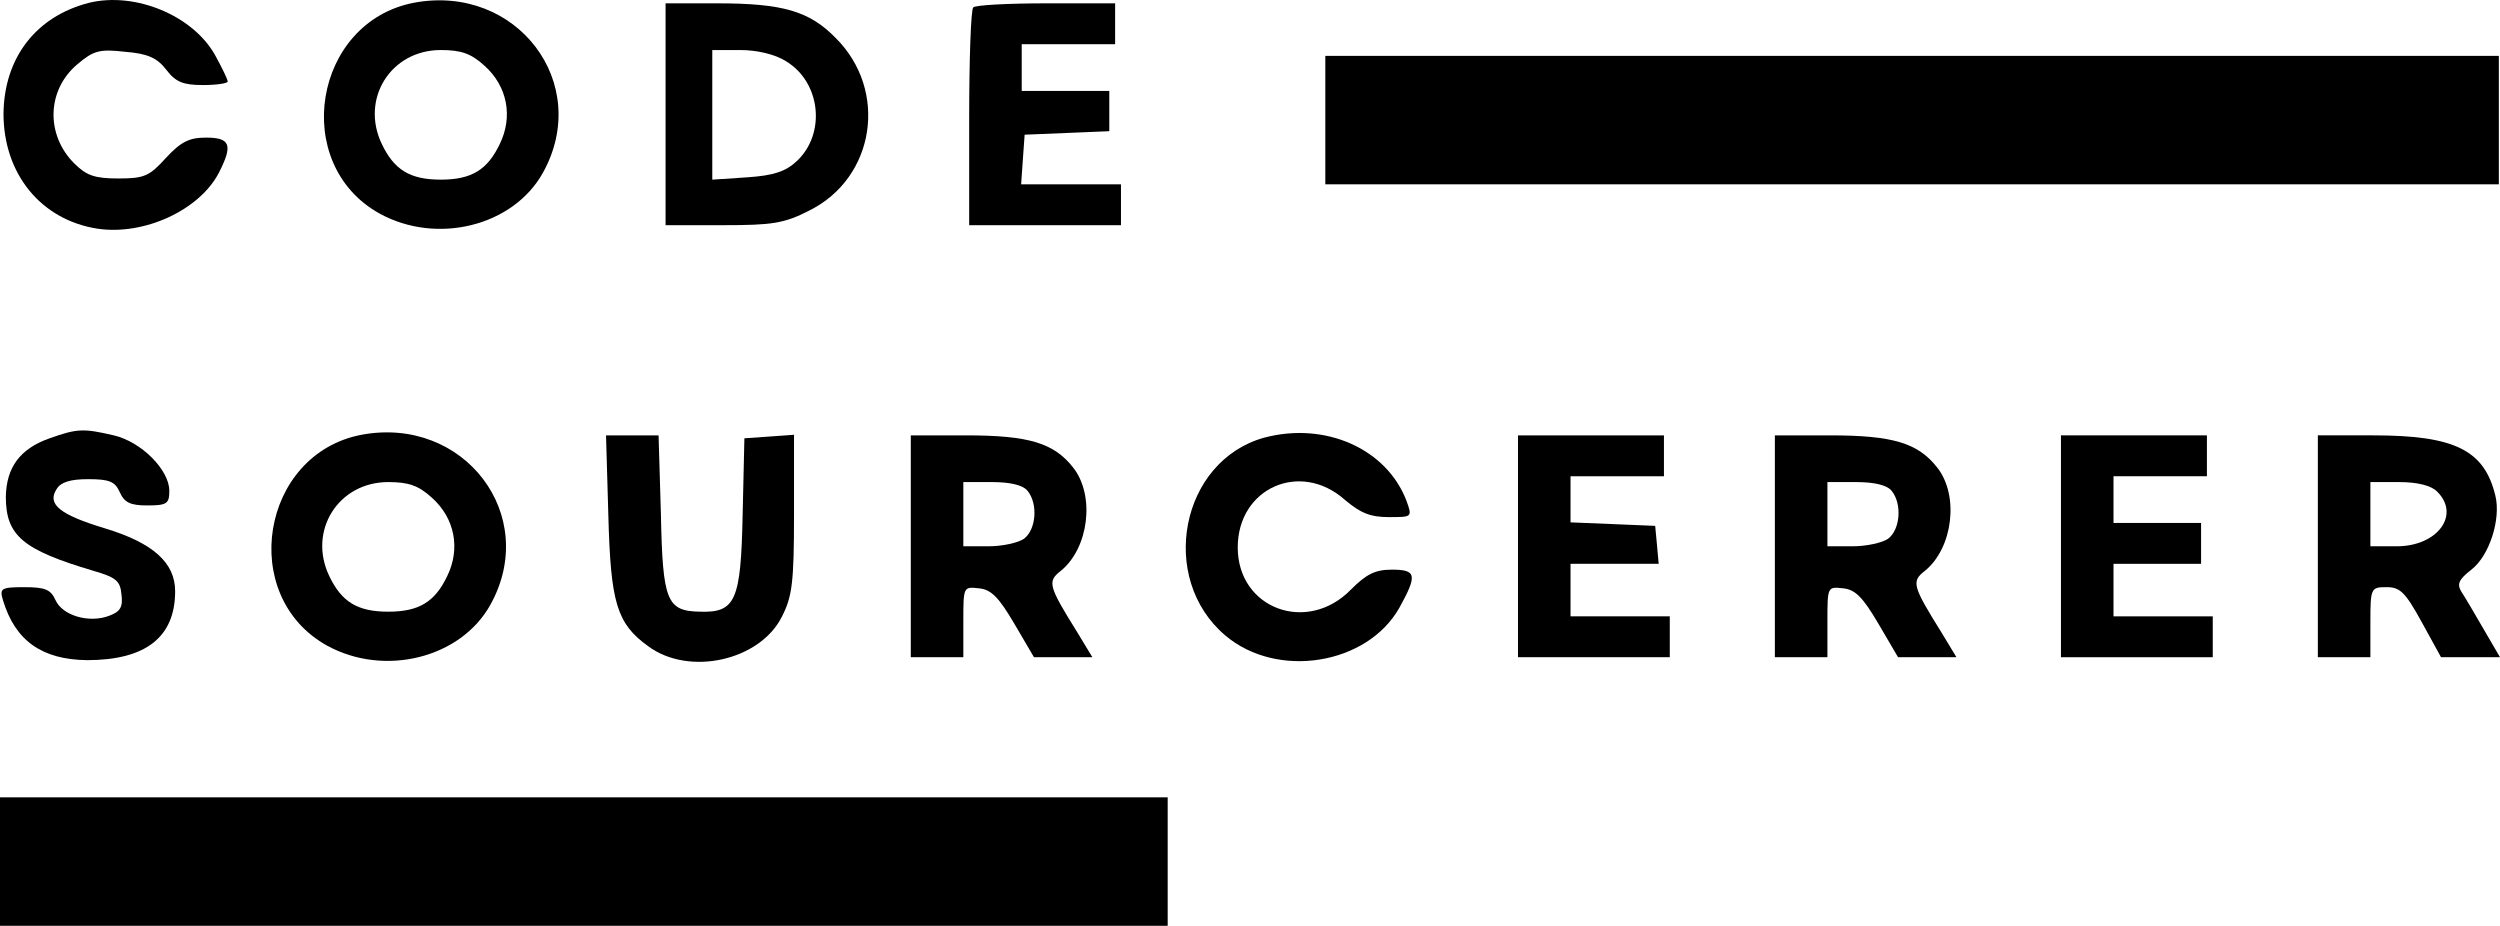 <svg xmlns="http://www.w3.org/2000/svg" version="1.0" preserveAspectRatio="xMidYMid meet" viewBox="42 176.43 428.2 158.57">

<g transform="translate(0,500) scale(0.1,-0.1)" fill="#000000" stroke="none">
<path d="M573 3231 c-91 -23 -146 -94 -147 -190 0 -103 64 -182 161 -197 80 -12 175 32 208 96 24 47 20 60 -22 60 -29 0 -43 -7 -69 -35 -28 -31 -37 -35 -81 -35 -41 0 -55 5 -76 26 -49 49 -47 126 6 170 27 23 38 26 81 21 38 -3 55 -10 71 -31 16 -21 29 -26 63 -26 23 0 42 3 42 6 0 4 -10 24 -22 46 -38 67 -136 108 -215 89z"/>
<path d="M1129 3231 c-172 -33 -212 -276 -59 -361 98 -54 229 -22 280 70 85 153 -45 324 -221 291z m121 -108 c39 -35 49 -87 26 -134 -21 -44 -48 -61 -101 -61 -53 0 -80 17 -101 61 -37 77 15 161 101 161 35 0 52 -6 75 -27z"/>
<path d="M1560 3040 l0 -190 98 0 c85 0 105 3 148 25 113 56 136 206 45 296 -45 46 -91 59 -203 59 l-88 0 0 -190z m206 91 c60 -36 69 -124 19 -171 -19 -18 -40 -25 -85 -28 l-60 -4 0 111 0 111 48 0 c28 0 59 -7 78 -19z"/>
<path d="M2087 3223 c-4 -3 -7 -89 -7 -190 l0 -183 130 0 130 0 0 35 0 35 -86 0 -85 0 3 43 3 42 73 3 72 3 0 34 0 35 -75 0 -75 0 0 40 0 40 80 0 80 0 0 35 0 35 -118 0 c-65 0 -122 -3 -125 -7z"/>
<path d="M2690 3030 l0 -110 1005 0 1005 0 0 110 0 110 -1005 0 -1005 0 0 -110z"/>
<path d="M505 2485 c-51 -18 -74 -50 -75 -100 0 -67 29 -91 150 -127 38 -11 46 -17 48 -40 3 -22 -2 -30 -21 -37 -34 -13 -80 0 -92 27 -8 18 -18 22 -53 22 -40 0 -43 -2 -37 -22 21 -70 67 -102 144 -103 100 0 151 39 151 118 0 49 -38 83 -121 108 -76 23 -99 41 -82 67 7 12 24 17 54 17 36 0 46 -4 54 -22 8 -18 18 -23 47 -23 34 0 38 3 38 25 0 36 -48 84 -95 95 -52 12 -62 12 -110 -5z"/>
<path d="M1039 2491 c-172 -33 -212 -276 -59 -361 98 -54 229 -22 280 70 85 153 -45 324 -221 291z m121 -108 c39 -35 49 -87 26 -134 -21 -44 -48 -61 -101 -61 -53 0 -80 17 -101 61 -37 77 15 161 101 161 35 0 52 -6 75 -27z"/>
<path d="M2585 2486 c-143 -40 -182 -241 -66 -339 89 -75 243 -50 298 48 31 56 29 65 -13 65 -29 0 -44 -8 -70 -34 -75 -77 -194 -33 -194 72 0 102 107 149 183 82 27 -23 44 -30 76 -30 40 0 40 0 30 28 -34 89 -139 136 -244 108z"/>
<path d="M1462 2352 c4 -148 14 -184 68 -223 70 -52 191 -25 229 50 18 35 21 59 21 176 l0 136 -42 -3 -43 -3 -3 -131 c-3 -147 -12 -168 -73 -166 -57 1 -64 18 -67 167 l-4 135 -45 0 -45 0 4 -138z"/>
<path d="M1980 2300 l0 -190 45 0 45 0 0 61 c0 60 0 60 27 57 21 -2 34 -16 60 -60 l34 -58 50 0 50 0 -26 43 c-50 80 -51 87 -28 105 48 39 59 129 21 177 -33 42 -76 55 -183 55 l-95 0 0 -190z m200 95 c18 -22 15 -66 -6 -82 -10 -7 -37 -13 -61 -13 l-43 0 0 55 0 55 49 0 c31 0 53 -5 61 -15z"/>
<path d="M3020 2300 l0 -190 130 0 130 0 0 35 0 35 -85 0 -85 0 0 45 0 45 76 0 75 0 -3 33 -3 32 -72 3 -73 3 0 39 0 40 80 0 80 0 0 35 0 35 -125 0 -125 0 0 -190z"/>
<path d="M3460 2300 l0 -190 45 0 45 0 0 61 c0 60 0 60 27 57 21 -2 34 -16 60 -60 l34 -58 50 0 50 0 -26 43 c-50 80 -51 87 -28 105 48 39 59 129 21 177 -33 42 -76 55 -183 55 l-95 0 0 -190z m200 95 c18 -22 15 -66 -6 -82 -10 -7 -37 -13 -61 -13 l-43 0 0 55 0 55 49 0 c31 0 53 -5 61 -15z"/>
<path d="M3950 2300 l0 -190 130 0 130 0 0 35 0 35 -85 0 -85 0 0 45 0 45 75 0 75 0 0 35 0 35 -75 0 -75 0 0 40 0 40 80 0 80 0 0 35 0 35 -125 0 -125 0 0 -190z"/>
<path d="M4390 2300 l0 -190 45 0 45 0 0 60 c0 59 1 60 28 60 23 0 32 -9 60 -60 l33 -60 51 0 50 0 -28 48 c-15 26 -32 55 -38 64 -8 13 -5 21 17 38 31 24 51 87 41 127 -19 78 -70 103 -209 103 l-95 0 0 -190z m204 94 c41 -40 1 -94 -69 -94 l-45 0 0 55 0 55 49 0 c32 0 55 -6 65 -16z"/>
<path d="M420 1760 l0 -110 1000 0 1000 0 0 110 0 110 -1000 0 -1000 0 0 -110z"/>
</g>
</svg>